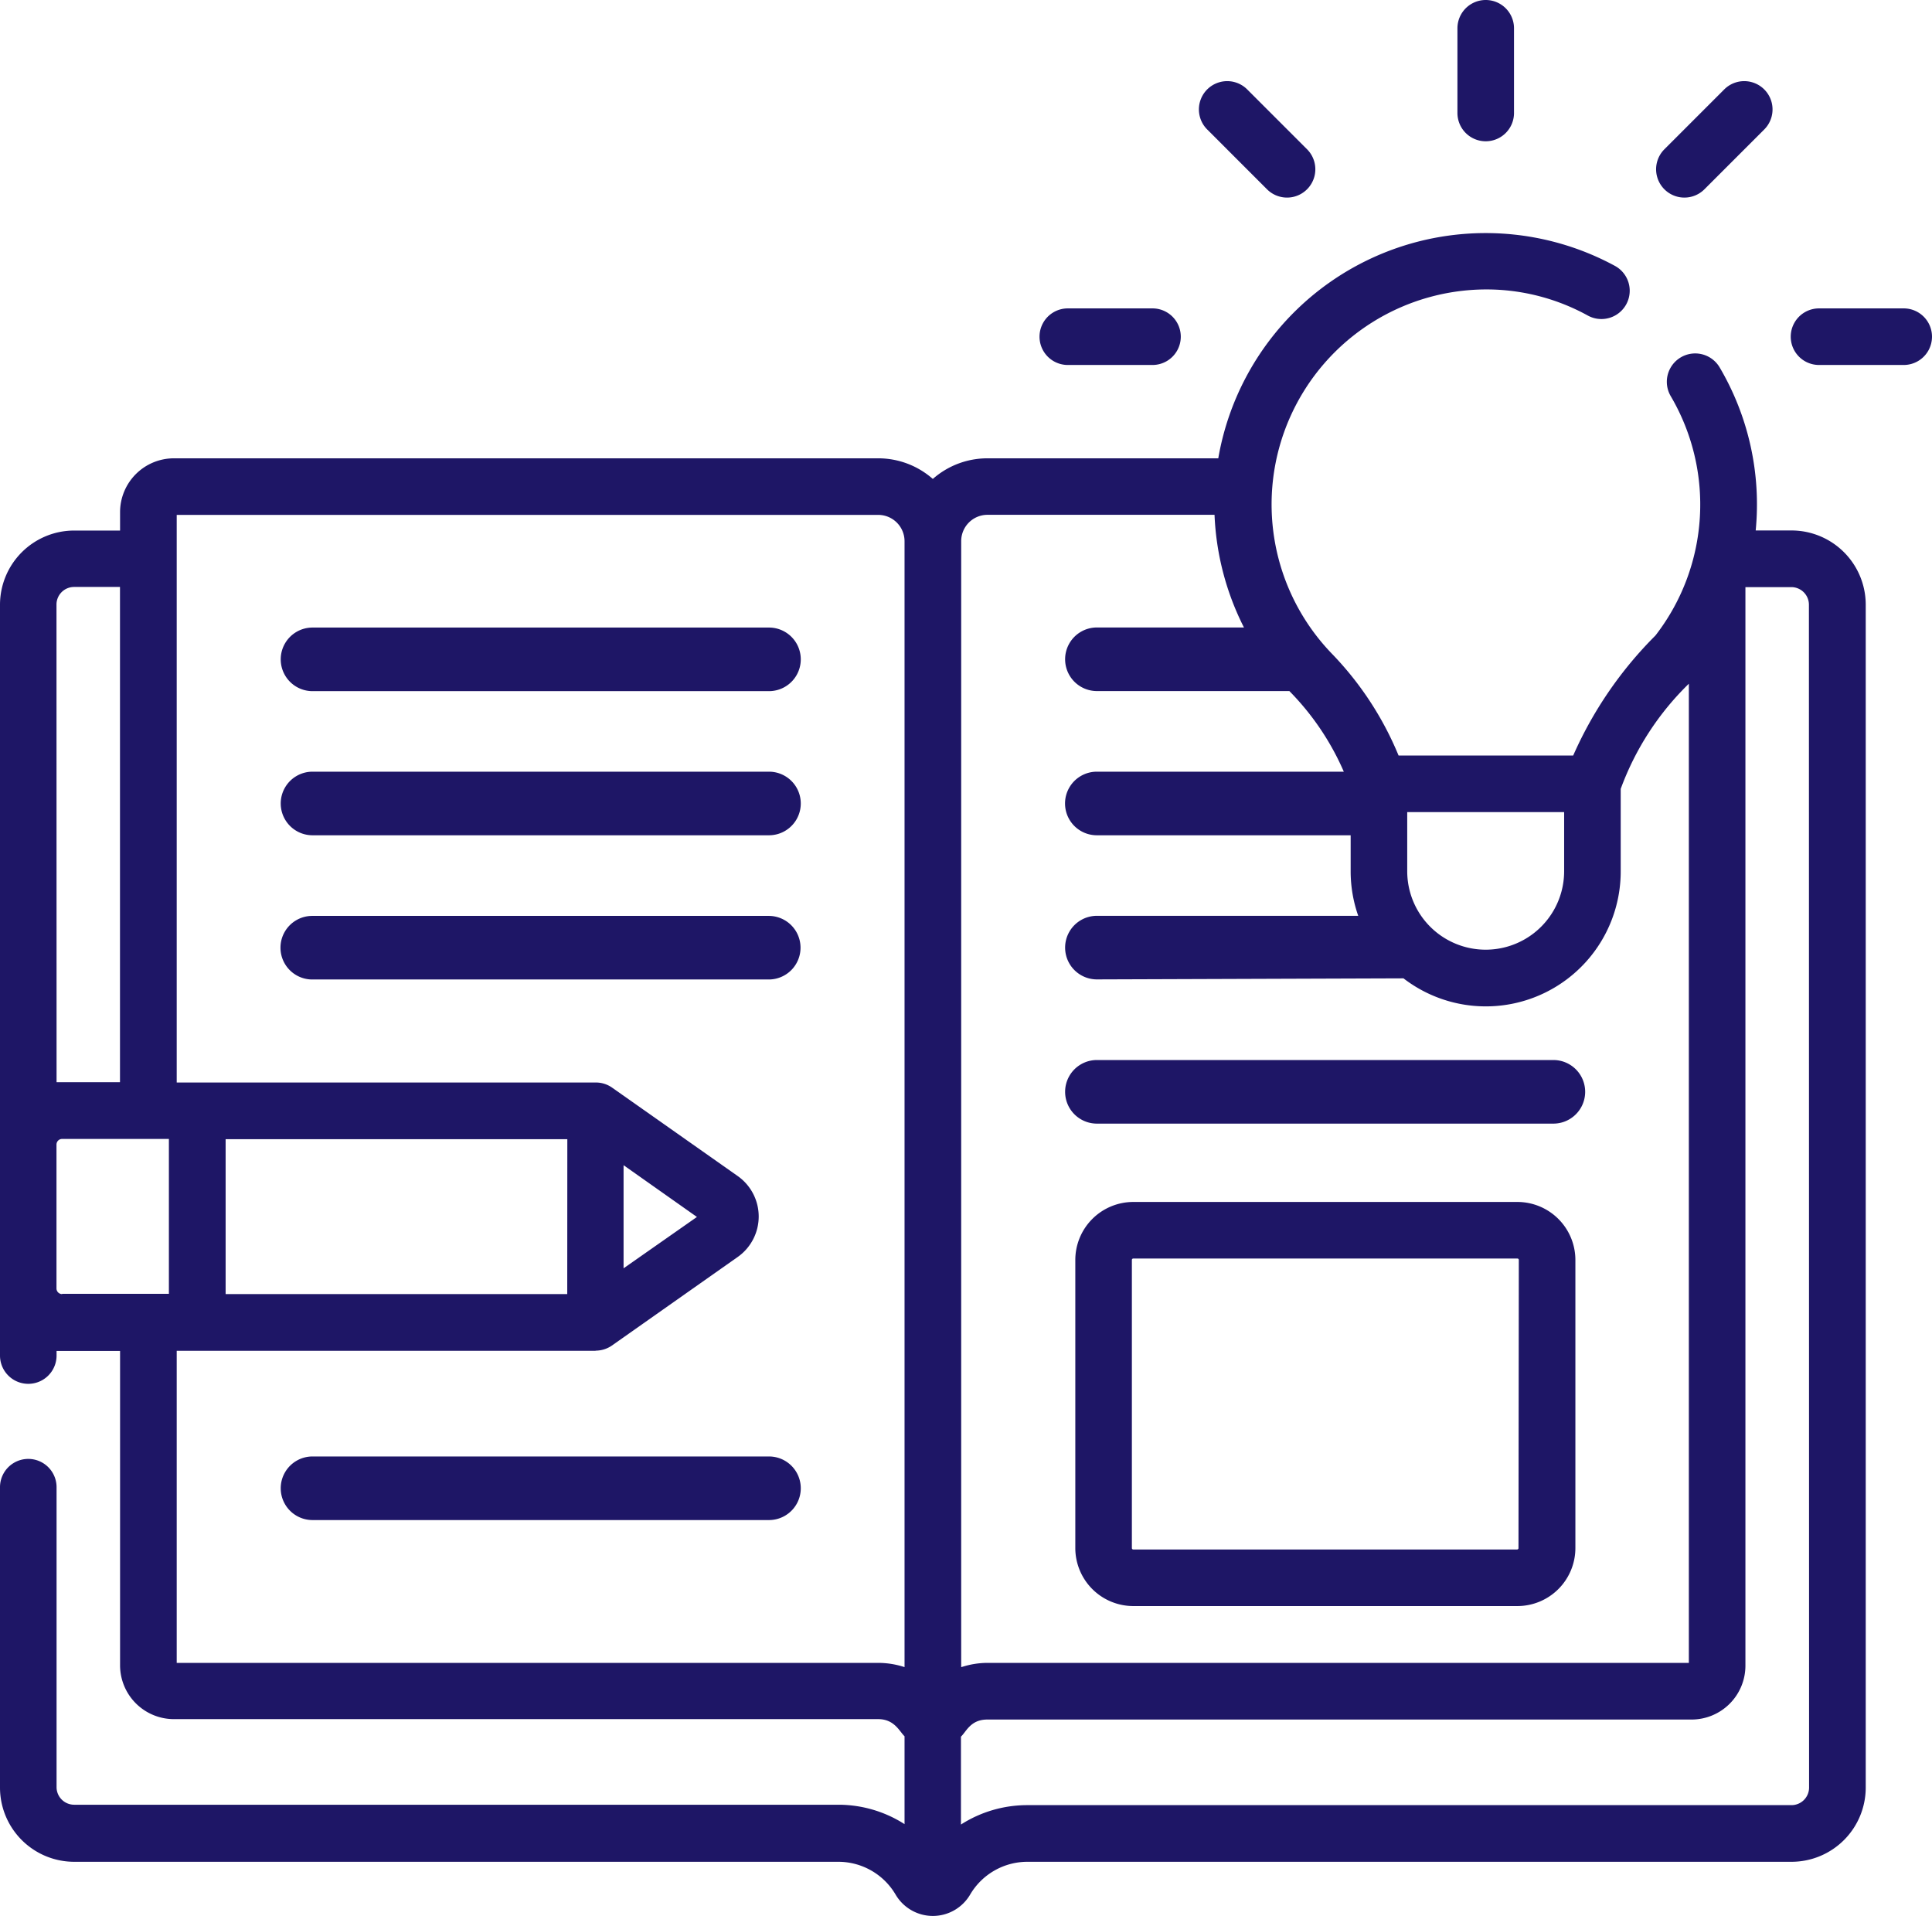 <svg xmlns="http://www.w3.org/2000/svg" width="23.702" height="23.502" viewBox="0 0 23.702 23.502">
  <g id="open-book" transform="translate(0 -2.159)">
    <path id="Контур_16" data-name="Контур 16" d="M282.669,283.825h5.6a.39.39,0,1,0,0-.78h-5.6a.39.39,0,1,0,0,.78Z" transform="translate(-269.212 -267.883)" fill="#1e1666"/>
    <path id="Контур_17" data-name="Контур 17" d="M290.309,320.6H285.6a.712.712,0,0,0-.711.711v3.535a.712.712,0,0,0,.711.711h4.713a.712.712,0,0,0,.711-.711v-3.535A.712.712,0,0,0,290.309,320.6Zm.017,4.246a.017.017,0,0,1-.017.017H285.6a.017.017,0,0,1-.017-.017v-3.535a.017.017,0,0,1,.017-.017h4.713a.017.017,0,0,1,.017.017Z" transform="translate(-271.697 -303.697)" fill="#1e1666"/>
    <path id="Контур_18" data-name="Контур 18" d="M386.586,3.892a.347.347,0,0,0,.347-.347V2.506a.347.347,0,0,0-.694,0V3.545A.347.347,0,0,0,386.586,3.892Z" transform="translate(-368.359)" fill="#1e1666"/>
    <path id="Контур_19" data-name="Контур 19" d="M318.561,24.994a.347.347,0,0,0,.491-.491l-.734-.734a.347.347,0,0,0-.491.491Z" transform="translate(-303.017 -20.513)" fill="#1e1666"/>
    <path id="Контур_20" data-name="Контур 20" d="M439.483,24.994l.734-.734a.347.347,0,0,0-.491-.491l-.734.734a.347.347,0,0,0,.491.491Z" transform="translate(-418.573 -20.513)" fill="#1e1666"/>
    <path id="Контур_21" data-name="Контур 21" d="M475.95,83.886h-1.039a.347.347,0,0,0,0,.694h1.039a.347.347,0,0,0,0-.694Z" transform="translate(-452.595 -77.944)" fill="#1e1666"/>
    <path id="Контур_22" data-name="Контур 22" d="M275.826,84.58h1.039a.347.347,0,1,0,0-.694h-1.039a.347.347,0,0,0,0,.694Z" transform="translate(-262.726 -77.944)" fill="#1e1666"/>
    <path id="Контур_23" data-name="Контур 23" d="M74.788,169.229h5.6a.39.39,0,0,0,0-.78h-5.6a.39.39,0,1,0,0,.78Z" transform="translate(-70.954 -158.592)" fill="#1e1666"/>
    <path id="Контур_24" data-name="Контур 24" d="M74.788,207.428h5.6a.39.39,0,1,0,0-.78h-5.6a.39.39,0,1,0,0,.78Z" transform="translate(-70.954 -195.023)" fill="#1e1666"/>
    <path id="Контур_25" data-name="Контур 25" d="M80.775,245.236a.39.39,0,0,0-.39-.39h-5.6a.39.39,0,1,0,0,.78h5.6A.39.39,0,0,0,80.775,245.236Z" transform="translate(-70.954 -231.452)" fill="#1e1666"/>
    <path id="Контур_26" data-name="Контур 26" d="M74.788,388.87h5.6a.39.39,0,1,0,0-.78h-5.6a.39.39,0,1,0,0,.78Z" transform="translate(-70.954 -368.065)" fill="#1e1666"/>
    <path id="Контур_27" data-name="Контур 27" d="M21.978,67.479h-.439a3.311,3.311,0,0,0-.442-2,.347.347,0,1,0-.6.353,2.623,2.623,0,0,1-.178,2.923l-.011.014A4.832,4.832,0,0,0,19.3,70.24H17.158a3.972,3.972,0,0,0-.819-1.25,2.637,2.637,0,0,1,1.991-4.466,2.581,2.581,0,0,1,1.15.319.347.347,0,1,0,.333-.609,3.328,3.328,0,0,0-4.867,2.36H12.114a1.012,1.012,0,0,0-.67.253,1.013,1.013,0,0,0-.67-.253H2.133a.661.661,0,0,0-.66.66v.226H.91a.911.911,0,0,0-.91.91V77.6a.347.347,0,0,0,.694,0v-.056c.047,0,.008,0,.779,0V81.4a.661.661,0,0,0,.66.66h8.641c.2,0,.261.152.323.21v1.078a1.507,1.507,0,0,0-.811-.238H.91A.216.216,0,0,1,.694,82.9V79.215a.347.347,0,0,0-.694,0V82.9a.911.911,0,0,0,.91.91h9.376a.815.815,0,0,1,.7.4.53.53,0,0,0,.917,0,.815.815,0,0,1,.7-.4h9.376a.911.911,0,0,0,.91-.91V68.389a.911.911,0,0,0-.91-.91Zm-4.714,4.18v-.725h1.925v.725a.962.962,0,1,1-1.925,0Zm-5.151-4.372H14.9a3.354,3.354,0,0,0,.361,1.382H13.457a.39.39,0,0,0,0,.78h2.361a3.249,3.249,0,0,1,.668.989h-3.03a.39.39,0,0,0,0,.78H16.57v.442a1.648,1.648,0,0,0,.093.546H13.457a.39.39,0,0,0,0,.78l3.761-.013a1.655,1.655,0,0,0,2.665-1.313V70.649a3.463,3.463,0,0,1,.836-1.29V81.37H12.114a1.032,1.032,0,0,0-.316.051l-.006,0V67.61a.323.323,0,0,1,.323-.323Zm-11.42,1.1a.216.216,0,0,1,.215-.215h.564v6.075H.763q-.035,0-.069,0Zm.069,8.459a.069.069,0,0,1-.069-.069V75.012a.069.069,0,0,1,.069-.069h1.31v1.9H.763Zm6.544.694a.354.354,0,0,0,.2-.062h0l1.544-1.087a.607.607,0,0,0,0-.993L7.507,74.312h0a.346.346,0,0,0-.182-.061H2.168V67.288h8.606a.323.323,0,0,1,.323.323V81.422a1.039,1.039,0,0,0-.323-.052H2.168V77.542H7.307Zm-.347-.694H2.768v-1.9H6.96ZM8.55,75.9l-.9.63V75.265Zm13.644,7a.216.216,0,0,1-.215.215H12.6a1.507,1.507,0,0,0-.811.238V82.275c.066-.062.118-.21.323-.21h8.641a.661.661,0,0,0,.66-.66V68.174h.564a.216.216,0,0,1,.215.215Z" transform="translate(0 -58.813)" fill="#1e1666"/>
  </g>
</svg>
